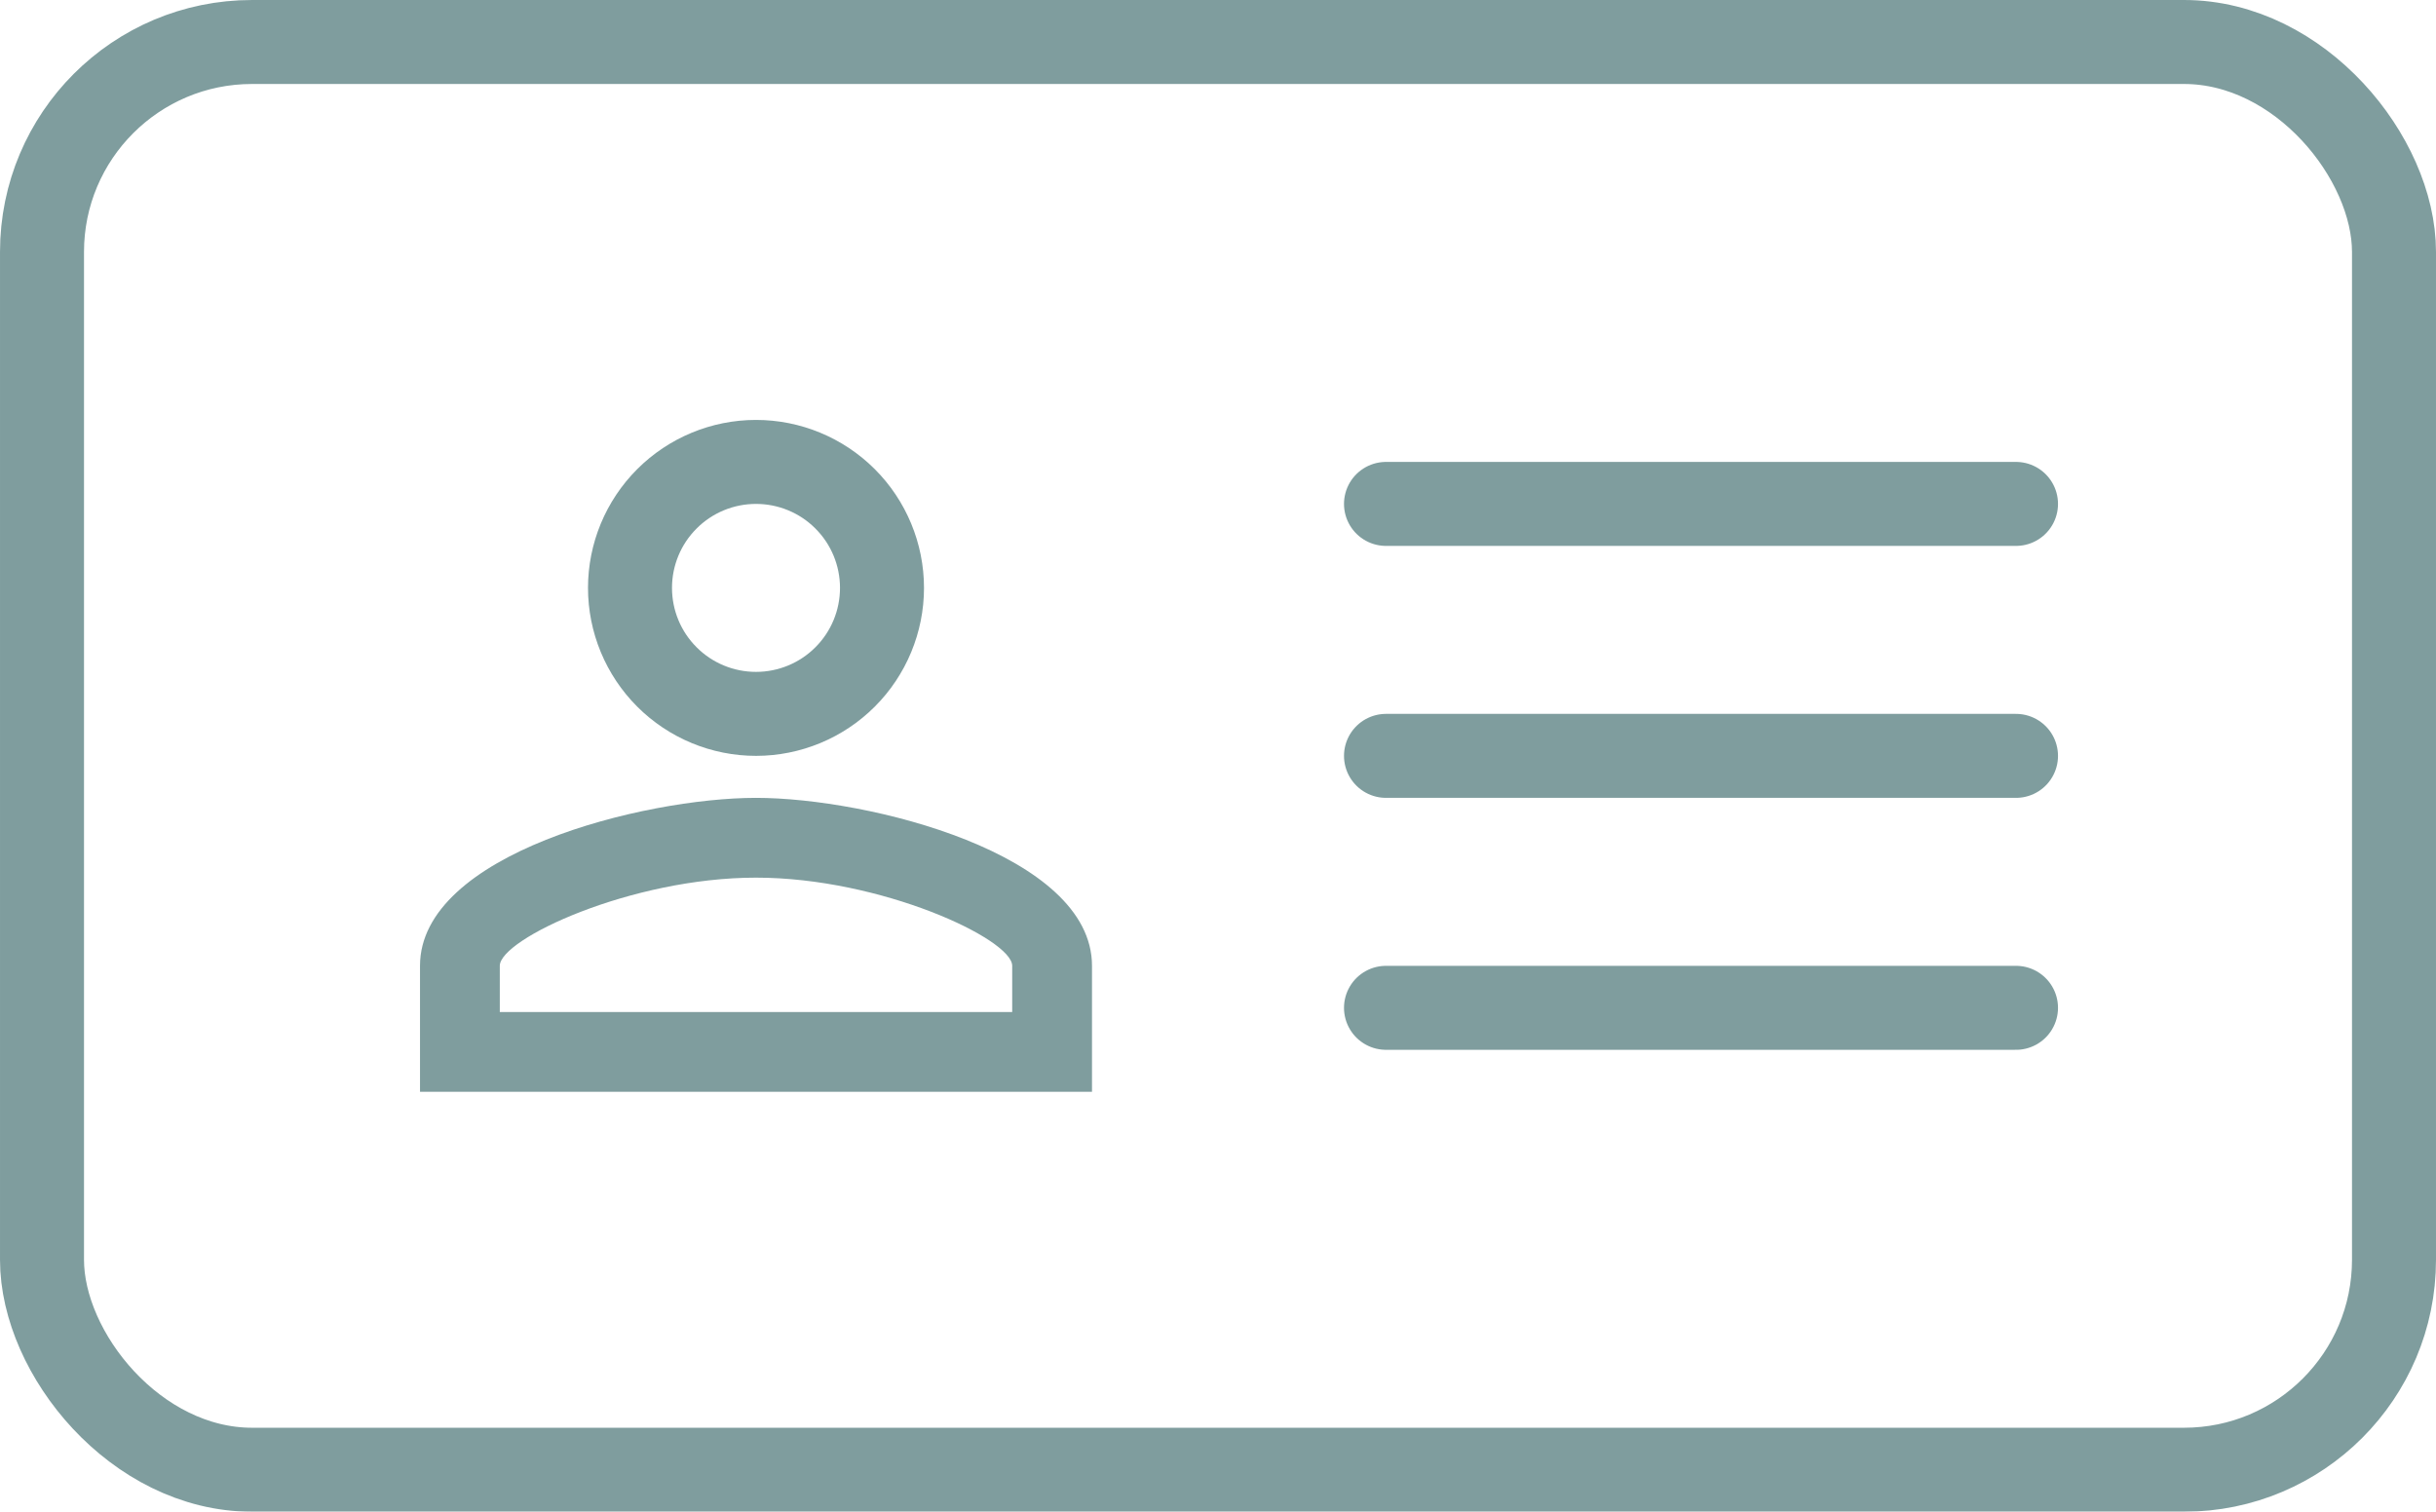 <svg width="29" height="18" viewBox="0 0 29 18" fill="none" xmlns="http://www.w3.org/2000/svg">
<g opacity="0.5">
<path d="M9 5C9.53 5 10.039 5.211 10.414 5.586C10.789 5.961 11 6.47 11 7C11 7.53 10.789 8.039 10.414 8.414C10.039 8.789 9.53 9 9 9C8.47 9 7.961 8.789 7.586 8.414C7.211 8.039 7 7.53 7 7C7 6.47 7.211 5.961 7.586 5.586C7.961 5.211 8.47 5 9 5ZM9 6C8.735 6 8.48 6.105 8.293 6.293C8.105 6.48 8 6.735 8 7C8 7.265 8.105 7.52 8.293 7.707C8.48 7.895 8.735 8 9 8C9.265 8 9.52 7.895 9.707 7.707C9.895 7.52 10 7.265 10 7C10 6.735 9.895 6.48 9.707 6.293C9.52 6.105 9.265 6 9 6ZM9 9.5C10.335 9.5 13 10.165 13 11.5V13H5V11.5C5 10.165 7.665 9.5 9 9.5ZM9 10.45C7.515 10.45 5.95 11.18 5.95 11.5V12.05H12.05V11.5C12.05 11.18 10.485 10.45 9 10.45Z" fill="#003C3E"/>
<path d="M16.5 6H24" stroke="#003C3E" stroke-linecap="round"/>
<path d="M16.5 9H24" stroke="#003C3E" stroke-linecap="round"/>
<path d="M16.5 12H24" stroke="#003C3E" stroke-linecap="round"/>
<rect x="0.5" y="0.5" width="28" height="17" rx="2.5" stroke="#003C3E"/>
</g>
</svg>

